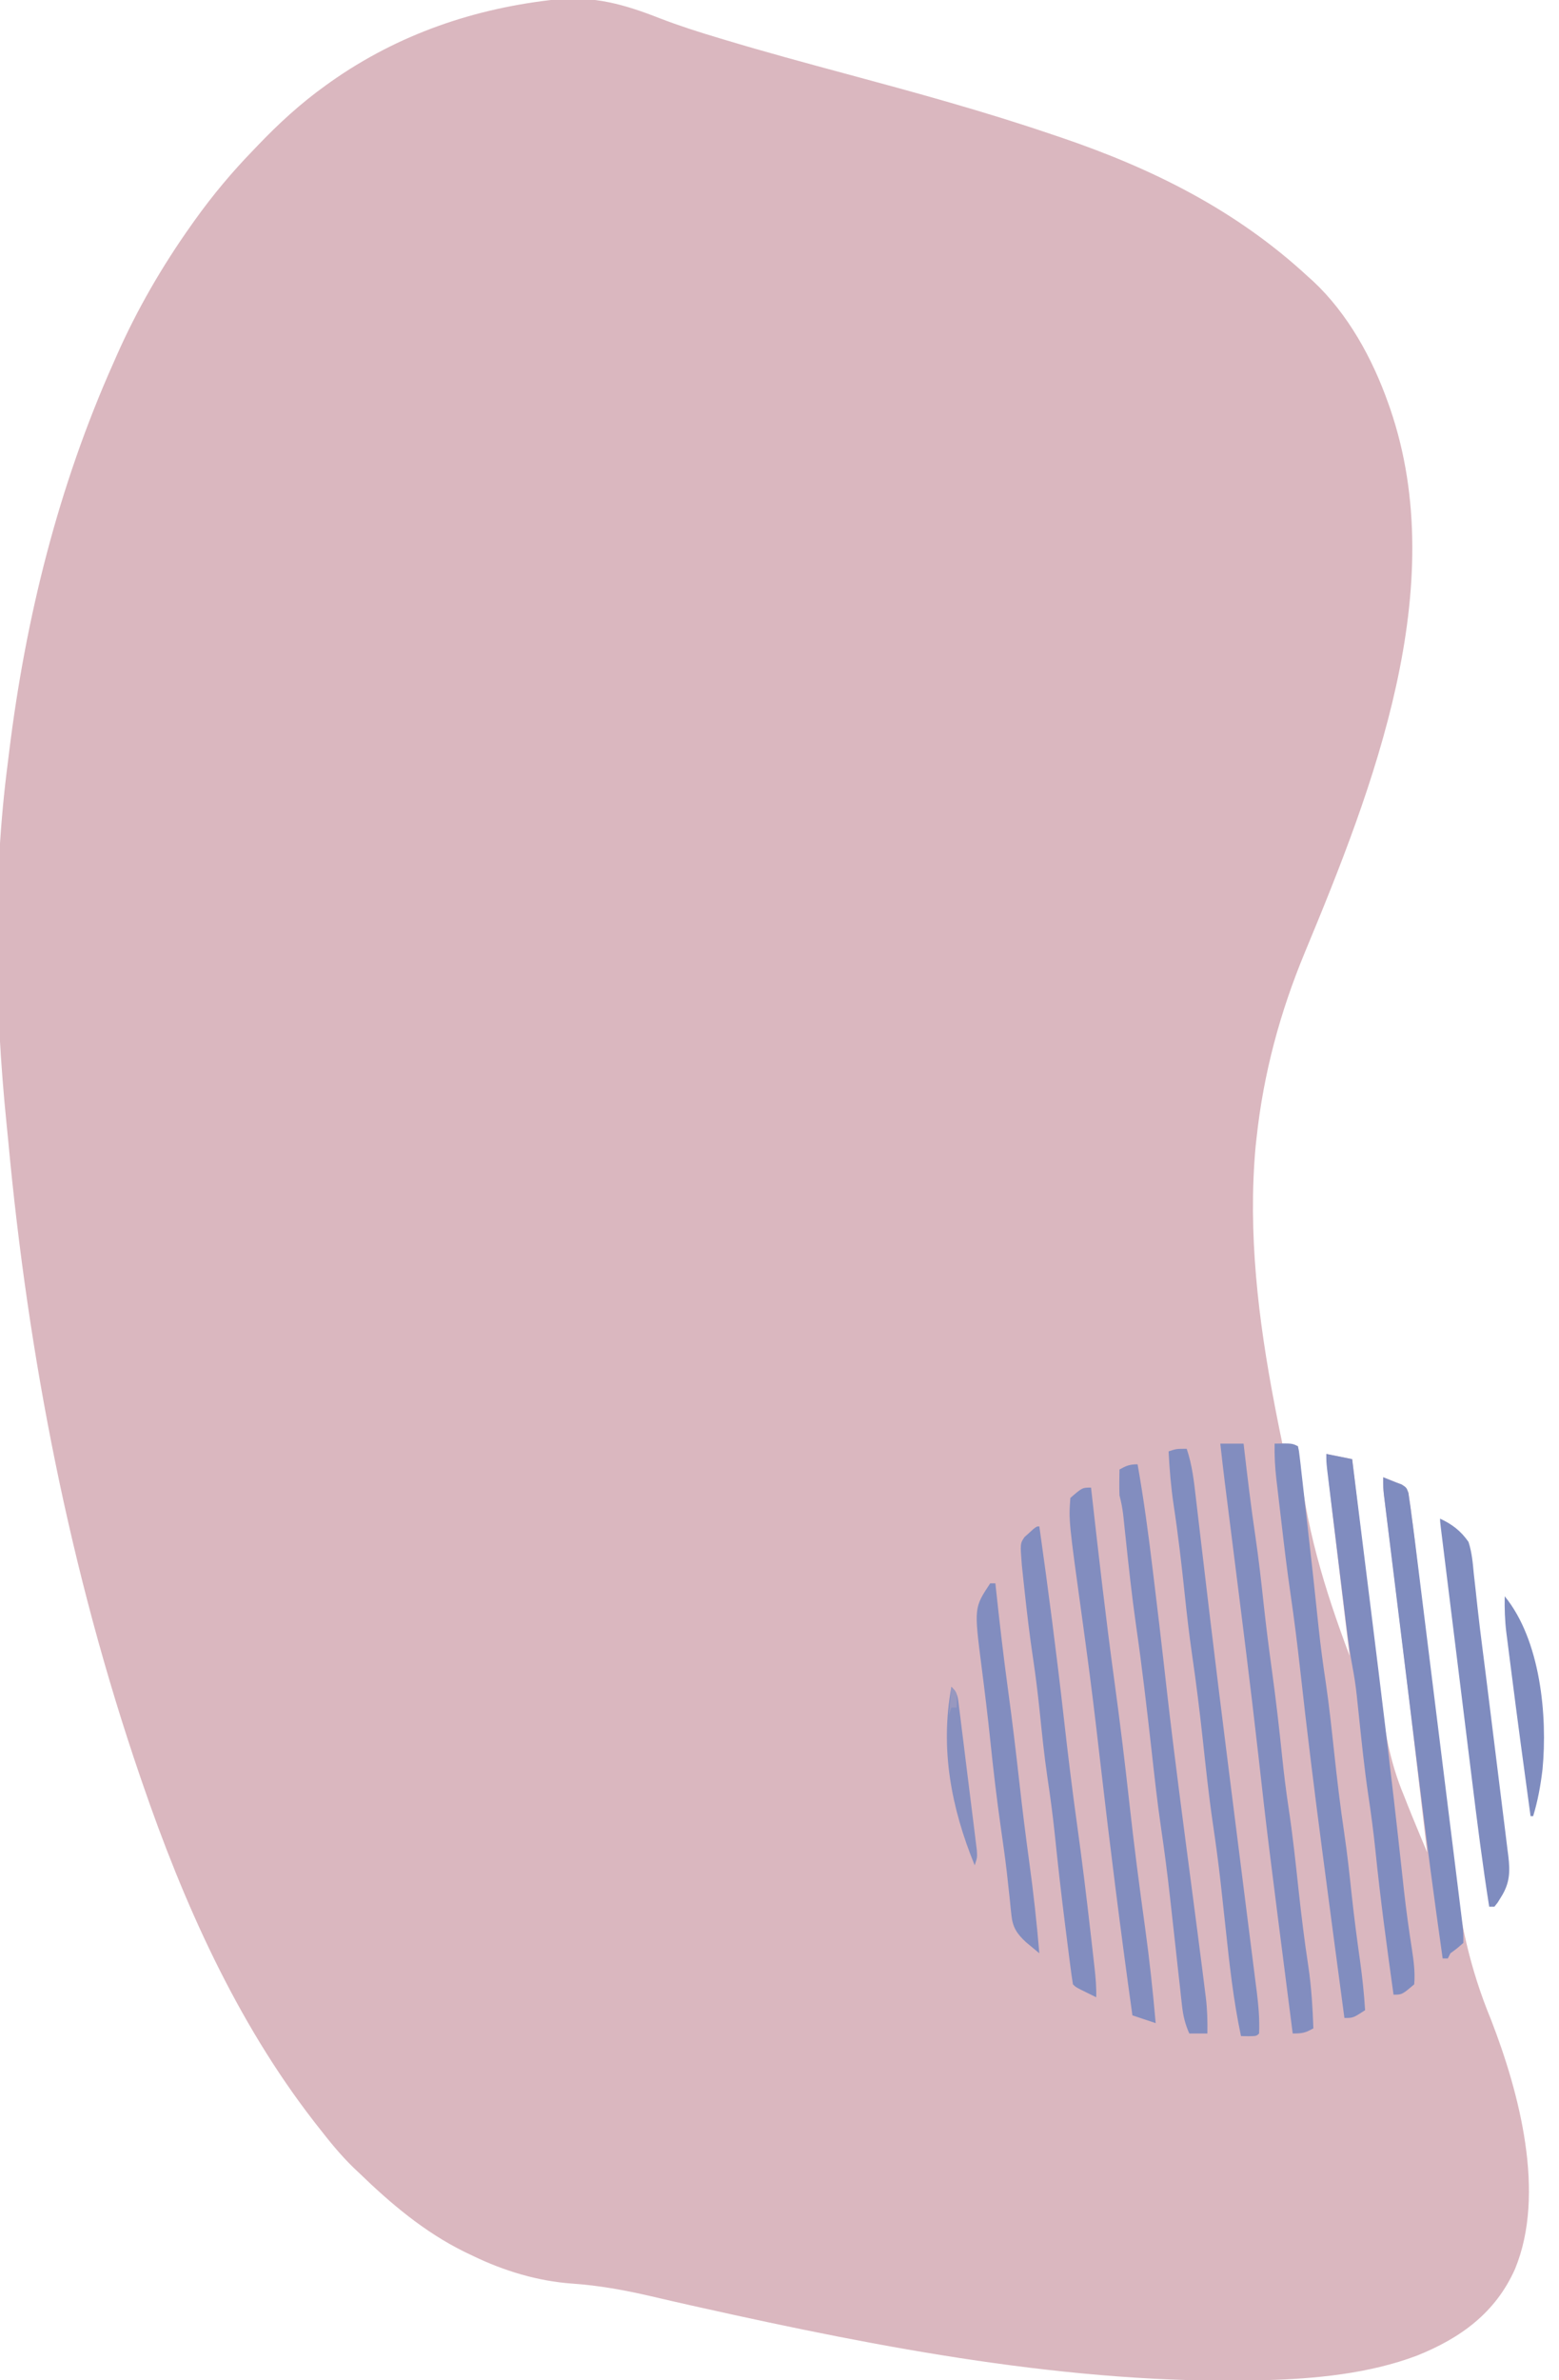 <?xml version="1.0" encoding="UTF-8"?>
<svg version="1.1" xmlns="http://www.w3.org/2000/svg" width="603" height="920">
<path d="M0 0 C14.75 -1.318 26.245 1.925 39.899 7.285 C47.465 10.208 55.149 12.653 62.921 14.971 C63.62 15.182 64.318 15.392 65.038 15.608 C80.707 20.319 96.488 24.602 112.286 28.854 C138.974 36.042 165.59 43.33 191.765 52.237 C192.833 52.596 193.9 52.955 195 53.325 C230.614 65.402 263.08 81.577 290.765 107.237 C291.654 108.028 291.654 108.028 292.562 108.835 C306.143 121.478 315.673 138.936 321.765 156.237 C321.995 156.888 322.224 157.538 322.461 158.209 C346.147 227.185 315.973 304.601 289.5 368.279 C279.841 391.549 273.458 415.147 270.765 440.237 C270.653 441.244 270.541 442.251 270.425 443.288 C267.376 476.832 271.441 510.332 277.765 543.237 C277.936 544.13 278.107 545.022 278.283 545.942 C279.076 550.048 279.896 554.147 280.765 558.237 C282.745 558.567 284.725 558.897 286.765 559.237 C286.838 560.127 286.911 561.018 286.986 561.935 C289.47 589.614 297.012 614.293 306.765 640.237 C306.618 639.015 306.618 639.015 306.468 637.768 C305.54 630.045 304.613 622.323 303.687 614.6 C303.212 610.631 302.736 606.661 302.258 602.692 C301.797 598.854 301.336 595.016 300.877 591.177 C300.703 589.721 300.528 588.264 300.352 586.808 C299.366 578.627 298.464 570.449 297.765 562.237 C301.065 562.897 304.365 563.557 307.765 564.237 C307.927 565.615 308.089 566.993 308.256 568.413 C309.794 581.463 311.352 594.511 312.93 607.556 C313.741 614.262 314.545 620.968 315.331 627.676 C316.092 634.162 316.872 640.645 317.665 647.128 C317.963 649.588 318.254 652.05 318.538 654.513 C320.157 668.515 322.311 681.209 327.765 694.237 C328.202 695.347 328.639 696.456 329.09 697.599 C330.242 700.513 331.432 703.408 332.64 706.3 C333.042 707.272 333.444 708.245 333.859 709.247 C334.823 711.579 335.792 713.909 336.765 716.237 C335.623 706.424 334.477 696.612 333.327 686.8 C333.24 686.054 333.153 685.308 333.063 684.54 C330.84 665.556 328.577 646.577 326.23 627.608 C326.126 626.77 326.022 625.931 325.915 625.067 C324.901 616.865 323.881 608.664 322.855 600.463 C322.475 597.425 322.097 594.387 321.72 591.348 C321.459 589.26 321.196 587.172 320.933 585.083 C320.778 583.839 320.623 582.595 320.464 581.313 C320.328 580.23 320.193 579.148 320.053 578.032 C319.765 575.237 319.765 575.237 319.765 571.237 C321.438 571.888 323.103 572.557 324.765 573.237 C325.458 573.495 326.152 573.753 326.866 574.019 C328.765 575.237 328.765 575.237 329.523 577.269 C329.645 578.121 329.766 578.972 329.891 579.85 C330.039 580.844 330.186 581.839 330.338 582.863 C330.479 583.977 330.62 585.09 330.765 586.237 C330.921 587.427 331.077 588.616 331.238 589.842 C331.766 594.036 332.259 598.233 332.745 602.432 C332.934 604.04 333.123 605.648 333.313 607.256 C333.615 609.818 333.917 612.379 334.218 614.941 C334.965 621.31 335.725 627.677 336.492 634.044 C336.66 635.44 336.66 635.44 336.832 636.864 C337.294 640.699 337.757 644.534 338.22 648.37 C339.524 659.178 340.816 669.987 342.073 680.801 C343.075 689.425 344.104 698.046 345.162 706.664 C345.718 711.204 346.262 715.744 346.774 720.288 C349.211 741.846 353.159 760.798 361.465 780.888 C372.372 808.988 382.798 848.105 370.765 877.237 C363.242 894.192 349.675 904 332.847 910.741 C314.261 917.759 293.514 919.724 273.765 920.237 C272.967 920.259 272.169 920.281 271.347 920.303 C199.355 921.957 125.616 907.755 55.695 892.155 C54.568 891.904 53.442 891.653 52.281 891.394 C46.995 890.209 41.714 889.004 36.44 887.765 C26.291 885.418 16.367 883.617 5.96 882.9 C-7.254 881.955 -20.335 877.997 -32.235 872.237 C-33.39 871.685 -34.545 871.134 -35.735 870.565 C-51.107 862.944 -63.97 852.103 -76.235 840.237 C-76.909 839.603 -77.583 838.969 -78.278 838.315 C-83.42 833.373 -87.86 827.857 -92.235 822.237 C-92.739 821.593 -93.243 820.949 -93.763 820.285 C-123.893 781.476 -144.372 735.487 -160.235 689.237 C-160.593 688.198 -160.593 688.198 -160.957 687.137 C-188.105 607.993 -204.301 524.719 -212.022 441.485 C-212.234 439.245 -212.46 437.006 -212.688 434.767 C-217.303 389.084 -218.165 340.822 -212.235 295.237 C-212.061 293.822 -211.887 292.406 -211.715 290.991 C-205.324 239.031 -192.656 188.104 -171.235 140.237 C-170.882 139.435 -170.53 138.633 -170.166 137.807 C-162.324 120.025 -152.49 103.074 -141.235 87.237 C-140.771 86.584 -140.308 85.931 -139.83 85.258 C-132.92 75.614 -125.497 66.743 -117.235 58.237 C-116.686 57.662 -116.137 57.087 -115.571 56.495 C-107.375 47.924 -98.884 40.147 -89.235 33.237 C-88.608 32.788 -87.981 32.338 -87.336 31.875 C-61.218 13.46 -31.626 3.354 0 0 Z " fill="#DAB7BF" transform="translate(215.235,-0.237)"/>
<path d="M0 0 C2.97 0 5.94 0 9 0 C9.113 0.971 9.113 0.971 9.228 1.962 C10.529 13.118 11.848 24.264 13.5 35.375 C14.827 44.349 15.837 53.342 16.805 62.361 C17.734 70.907 18.833 79.421 20 87.938 C21.511 98.979 22.786 110.026 23.928 121.111 C24.624 127.767 25.436 134.383 26.438 141 C28.016 151.428 29.126 161.899 30.257 172.382 C31.332 182.331 32.547 192.229 34.06 202.122 C35.235 210.053 35.696 217.993 36 226 C32.912 227.765 31.767 228 28 228 C18.17 151.243 18.17 151.243 14.74 120.691 C11.649 93.241 8.142 65.841 4.694 38.434 C4.575 37.488 4.456 36.541 4.333 35.566 C3.769 31.08 3.204 26.595 2.637 22.109 C2.434 20.498 2.231 18.886 2.028 17.275 C1.938 16.566 1.848 15.857 1.756 15.126 C1.122 10.089 0.552 5.047 0 0 Z " fill="#828DBF" transform="translate(472,558)"/>
<path d="M0 0 C6.75 -0.125 6.75 -0.125 9 1 C9.448 2.868 9.448 2.868 9.73 5.351 C9.841 6.282 9.951 7.214 10.065 8.174 C10.176 9.195 10.288 10.217 10.402 11.27 C10.586 12.853 10.586 12.853 10.773 14.468 C11.17 17.915 11.554 21.364 11.938 24.812 C12.207 27.17 12.477 29.528 12.747 31.885 C14.243 44.973 15.671 58.068 17.029 71.171 C17.779 78.29 18.735 85.356 19.805 92.433 C21.106 101.262 22.04 110.129 23 119 C24.139 129.519 25.345 140.003 26.926 150.467 C28.133 158.584 28.995 166.733 29.871 174.891 C30.769 183.17 31.845 191.413 33.009 199.658 C33.907 206.096 34.603 212.509 35 219 C30.375 222 30.375 222 27 222 C24.189 200.961 21.385 179.921 18.625 158.875 C18.528 158.139 18.432 157.402 18.332 156.643 C15.327 133.729 12.486 110.803 9.94 87.832 C8.825 77.816 7.587 67.839 6.123 57.869 C4.793 48.742 3.696 39.591 2.637 30.429 C2.307 27.577 1.969 24.726 1.631 21.875 C1.416 20.034 1.202 18.193 0.988 16.352 C0.888 15.513 0.788 14.674 0.685 13.81 C0.156 9.171 -0.099 4.67 0 0 Z " fill="#818DBF" transform="translate(493,558)"/>
<path d="M0 0 C4.95 0.99 4.95 0.99 10 2 C12.194 19.541 14.381 37.083 16.562 54.625 C16.723 55.917 16.884 57.209 17.05 58.541 C21.204 91.953 25.329 125.364 28.957 158.838 C29.194 161.012 29.431 163.186 29.668 165.359 C29.777 166.357 29.885 167.355 29.997 168.383 C30.846 176.017 31.891 183.616 33.077 191.206 C33.781 195.831 34.401 200.312 34 205 C29.282 209 29.282 209 26 209 C23.427 190.536 20.914 172.088 19.022 153.54 C18.263 146.189 17.306 138.897 16.197 131.592 C14.634 121.001 13.564 110.345 12.446 99.699 C12.365 98.945 12.284 98.19 12.201 97.412 C12.05 96.008 11.903 94.604 11.76 93.199 C11.355 89.441 10.785 85.758 10.075 82.045 C8.655 74.431 7.772 66.748 6.836 59.062 C6.637 57.449 6.438 55.835 6.239 54.221 C5.825 50.863 5.414 47.505 5.004 44.146 C4.478 39.84 3.948 35.535 3.417 31.231 C3.007 27.909 2.599 24.587 2.192 21.266 C1.997 19.677 1.801 18.089 1.606 16.5 C1.333 14.289 1.064 12.078 0.794 9.867 C0.641 8.61 0.487 7.353 0.328 6.058 C0 3 0 3 0 0 Z " fill="#808CBF" transform="translate(513,562)"/>
<path d="M0 0 C2.138 6.28 2.822 12.644 3.576 19.215 C3.83 21.425 4.091 23.634 4.353 25.842 C4.742 29.127 5.128 32.412 5.512 35.698 C6.587 44.899 7.683 54.098 8.781 63.297 C8.961 64.807 8.961 64.807 9.145 66.347 C11.34 84.744 13.629 103.128 15.943 121.509 C16.218 123.698 16.493 125.887 16.769 128.077 C18.509 141.912 20.251 155.747 22.006 169.58 C22.71 175.133 23.411 180.687 24.109 186.241 C24.517 189.487 24.927 192.732 25.341 195.977 C25.795 199.537 26.243 203.098 26.69 206.659 C26.824 207.697 26.958 208.735 27.096 209.804 C27.771 215.247 28.236 220.514 28 226 C27 227 27 227 23.938 227.062 C22.968 227.042 21.999 227.021 21 227 C18.021 213.048 16.523 198.984 15 184.812 C14.504 180.235 14.005 175.658 13.5 171.082 C13.377 169.963 13.253 168.844 13.126 167.691 C12.261 159.985 11.226 152.317 10.091 144.647 C8.512 133.874 7.378 123.051 6.198 112.229 C5.004 101.329 3.676 90.47 2.082 79.62 C0.95 71.84 0.059 64.046 -0.765 56.229 C-1.985 44.672 -3.319 33.158 -5.06 21.667 C-6.083 14.794 -6.662 7.944 -7 1 C-4 0 -4 0 0 0 Z " fill="#818DBF" transform="translate(459,560)"/>
<path d="M0 0 C2.411 13.598 4.235 27.227 5.875 40.938 C6.141 43.131 6.407 45.324 6.673 47.517 C7.853 57.264 9.012 67.013 10.113 76.77 C10.471 79.93 10.829 83.09 11.188 86.25 C11.278 87.048 11.369 87.845 11.462 88.667 C14.283 113.37 17.585 138.017 20.802 162.671 C21.163 165.436 21.523 168.2 21.884 170.965 C22.329 174.381 22.776 177.797 23.224 181.213 C23.825 185.807 24.416 190.403 25 195 C25.099 195.769 25.197 196.538 25.298 197.33 C25.588 199.61 25.871 201.89 26.152 204.171 C26.238 204.843 26.324 205.515 26.412 206.207 C26.972 210.845 27.07 215.339 27 220 C24.69 220 22.38 220 20 220 C18.381 216.355 17.613 213.125 17.178 209.166 C17.048 208.013 16.917 206.86 16.783 205.672 C16.65 204.429 16.516 203.187 16.379 201.906 C16.156 199.923 15.934 197.939 15.711 195.955 C15.401 193.172 15.097 190.388 14.793 187.603 C14.122 181.474 13.44 175.346 12.754 169.219 C12.68 168.553 12.605 167.887 12.529 167.201 C11.536 158.323 10.407 149.48 9.092 140.644 C7.634 130.742 6.551 120.797 5.438 110.851 C3.619 94.623 1.746 78.419 -0.595 62.256 C-2.235 50.759 -3.469 39.219 -4.694 27.672 C-4.774 26.925 -4.854 26.178 -4.937 25.408 C-5.155 23.372 -5.369 21.335 -5.583 19.299 C-5.904 16.761 -6.346 14.459 -7 12 C-7.066 10.251 -7.086 8.5 -7.062 6.75 C-7.053 5.858 -7.044 4.966 -7.035 4.047 C-7.024 3.371 -7.012 2.696 -7 2 C-4.353 0.539 -3.106 0 0 0 Z " fill="#828DBF" transform="translate(440,566)"/>
<path d="M0 0 C0.062 0.552 0.124 1.103 0.187 1.671 C2.935 26.143 5.727 50.601 9.062 75 C11.188 90.553 13.081 106.116 14.799 121.719 C16.595 137.979 18.692 154.189 20.945 170.393 C22.626 182.571 23.924 194.754 25 207 C22.03 206.01 19.06 205.02 16 204 C11.429 171.37 7.338 138.701 3.554 105.972 C3.109 102.118 2.661 98.264 2.211 94.41 C2.079 93.28 2.079 93.28 1.945 92.127 C0.36 78.601 -1.419 65.105 -3.285 51.616 C-8.651 12.785 -8.651 12.785 -8 4 C-3.4 0 -3.4 0 0 0 Z " fill="#828DBF" transform="translate(422,575)"/>
<path d="M0 0 C1.673 0.651 3.339 1.32 5 2 C5.694 2.258 6.387 2.516 7.102 2.781 C9 4 9 4 9.756 6.04 C9.876 6.894 9.997 7.748 10.121 8.627 C10.269 9.621 10.416 10.616 10.568 11.64 C10.711 12.749 10.853 13.858 11 15 C11.161 16.177 11.322 17.355 11.488 18.568 C12.038 22.697 12.554 26.83 13.063 30.965 C13.26 32.546 13.457 34.127 13.655 35.709 C14.187 39.97 14.714 44.232 15.241 48.494 C15.795 52.965 16.351 57.435 16.907 61.905 C17.839 69.402 18.768 76.899 19.696 84.397 C20.768 93.064 21.845 101.73 22.924 110.397 C23.963 118.747 24.999 127.097 26.034 135.448 C26.474 138.997 26.915 142.547 27.357 146.097 C27.877 150.27 28.393 154.444 28.909 158.618 C29.098 160.15 29.288 161.682 29.479 163.214 C29.74 165.303 29.997 167.392 30.254 169.481 C30.399 170.65 30.544 171.819 30.693 173.024 C31 176 31 176 31 180 C28.562 182.125 28.562 182.125 26 184 C25.67 184.66 25.34 185.32 25 186 C24.34 186 23.68 186 23 186 C19.745 163.024 16.685 140.032 13.858 117 C13.369 113.017 12.877 109.034 12.385 105.051 C11.565 98.409 10.748 91.768 9.932 85.126 C8.991 77.461 8.045 69.796 7.098 62.132 C6.178 54.687 5.261 47.242 4.345 39.796 C3.958 36.651 3.57 33.506 3.181 30.361 C2.726 26.684 2.274 23.006 1.824 19.328 C1.58 17.34 1.333 15.351 1.087 13.363 C0.943 12.181 0.798 10.999 0.65 9.781 C0.523 8.755 0.397 7.729 0.267 6.672 C0 4 0 4 0 0 Z " fill="#7F8CBF" transform="translate(535,571)"/>
<path d="M0 0 C3.481 24.559 6.659 49.133 9.44 73.781 C10.994 87.545 12.647 101.282 14.562 115 C16.513 128.978 18.217 142.977 19.812 157 C19.924 157.97 20.035 158.94 20.15 159.94 C20.464 162.689 20.774 165.438 21.082 168.188 C21.176 169.007 21.269 169.826 21.365 170.669 C21.785 174.468 22.113 178.171 22 182 C20.686 181.357 19.374 180.71 18.062 180.062 C16.966 179.523 16.966 179.523 15.848 178.973 C14 178 14 178 13 177 C12.588 174.451 12.233 171.916 11.914 169.355 C11.813 168.567 11.711 167.778 11.607 166.966 C11.275 164.374 10.95 161.781 10.625 159.188 C10.398 157.399 10.171 155.611 9.944 153.823 C8.5 142.38 7.202 130.929 6.024 119.456 C5.242 111.939 4.25 104.479 3.125 97.007 C1.867 88.486 1.008 79.93 0.125 71.363 C-0.606 64.382 -1.455 57.441 -2.5 50.5 C-3.769 42.042 -4.77 33.566 -5.688 25.062 C-5.819 23.859 -5.95 22.655 -6.086 21.414 C-6.206 20.278 -6.326 19.143 -6.449 17.973 C-6.556 16.965 -6.662 15.957 -6.772 14.918 C-7.42 6.624 -7.42 6.624 -5.723 4.102 C-4.901 3.371 -4.901 3.371 -4.062 2.625 C-3.517 2.122 -2.972 1.62 -2.41 1.102 C-1 0 -1 0 0 0 Z " fill="#828DBF" transform="translate(402,590)"/>
<path d="M0 0 C4.645 2.151 8.067 4.762 11 9 C12.311 13.03 12.658 17.069 13.043 21.277 C13.266 23.263 13.49 25.248 13.716 27.233 C13.968 29.482 14.208 31.732 14.446 33.982 C15.044 39.515 15.74 45.035 16.444 50.555 C16.573 51.573 16.703 52.591 16.837 53.64 C17.105 55.75 17.374 57.86 17.643 59.97 C18.468 66.49 19.269 73.013 20.074 79.535 C20.767 85.157 21.464 90.779 22.168 96.401 C22.861 101.926 23.545 107.453 24.224 112.98 C24.482 115.067 24.742 117.153 25.006 119.239 C25.37 122.129 25.724 125.021 26.075 127.912 C26.24 129.189 26.24 129.189 26.407 130.492 C27.136 136.613 26.947 140.98 23.562 146.312 C22.915 147.359 22.915 147.359 22.254 148.426 C21.84 148.945 21.426 149.465 21 150 C20.34 150 19.68 150 19 150 C16.481 134.027 14.44 118.004 12.465 101.956 C12.026 98.397 11.585 94.838 11.144 91.28 C10.407 85.33 9.672 79.381 8.938 73.431 C7.995 65.789 7.05 58.147 6.103 50.504 C5.286 43.912 4.471 37.319 3.656 30.726 C3.481 29.315 3.307 27.903 3.132 26.492 C2.561 21.874 1.991 17.256 1.421 12.638 C1.204 10.881 1.204 10.881 0.982 9.089 C0.852 8.031 0.721 6.973 0.587 5.883 C0.473 4.959 0.359 4.034 0.241 3.082 C0 1 0 1 0 0 Z " fill="#7F8CBF" transform="translate(557,587)"/>
<path d="M0 0 C0.66 0 1.32 0 2 0 C2.07 0.661 2.14 1.322 2.212 2.002 C3.618 15.193 5.14 28.357 6.938 41.5 C8.539 53.226 9.937 64.962 11.248 76.722 C12.41 87.127 13.702 97.503 15.125 107.875 C16.728 119.562 18.014 131.245 19 143 C17.891 142.089 16.788 141.171 15.688 140.25 C14.765 139.484 14.765 139.484 13.824 138.703 C10.305 135.417 8.676 132.988 8.191 128.16 C8.086 127.195 7.981 126.23 7.873 125.235 C7.771 124.188 7.668 123.141 7.562 122.062 C7.316 119.789 7.068 117.515 6.816 115.242 C6.686 114.053 6.556 112.865 6.422 111.64 C5.726 105.64 4.856 99.666 4 93.688 C2.474 82.88 1.199 72.067 0.079 61.21 C-0.927 51.503 -2.11 41.824 -3.352 32.145 C-6.249 9.441 -6.249 9.441 0 0 Z " fill="#828DBF" transform="translate(383,612)"/>
<path d="M0 0 C13.863 16.948 16.611 46.311 14.617 66.965 C13.88 73.155 12.812 79.038 11 85 C10.67 85 10.34 85 10 85 C7.427 66.283 4.9 47.559 2.522 28.816 C2.3 27.074 2.077 25.332 1.852 23.591 C1.536 21.138 1.226 18.684 0.918 16.23 C0.824 15.514 0.731 14.798 0.635 14.06 C0.052 9.34 -0.078 4.756 0 0 Z " fill="#7F8CBF" transform="translate(582,617)"/>
<path d="M0 0 C2.65 2.65 2.514 4.354 2.977 8.054 C3.141 9.326 3.304 10.597 3.472 11.907 C3.642 13.302 3.811 14.696 3.98 16.09 C4.159 17.515 4.338 18.94 4.517 20.364 C4.892 23.352 5.26 26.341 5.624 29.33 C6.091 33.162 6.571 36.993 7.057 40.824 C7.428 43.766 7.793 46.71 8.155 49.654 C8.33 51.066 8.507 52.479 8.685 53.891 C8.934 55.865 9.173 57.841 9.411 59.816 C9.618 61.503 9.618 61.503 9.83 63.223 C10 66 10 66 9 69 C-0.062 46.829 -4.469 24.011 0 0 Z " fill="#868FBF" transform="translate(368,652)"/>
<path d="M0 0 C2 2 2 2 2.125 5.125 C2.084 6.074 2.042 7.022 2 8 C1.34 8 0.68 8 0 8 C-0.33 8.99 -0.66 9.98 -1 11 C-0.67 7.37 -0.34 3.74 0 0 Z " fill="#9898BF" transform="translate(368,652)"/>
</svg>
